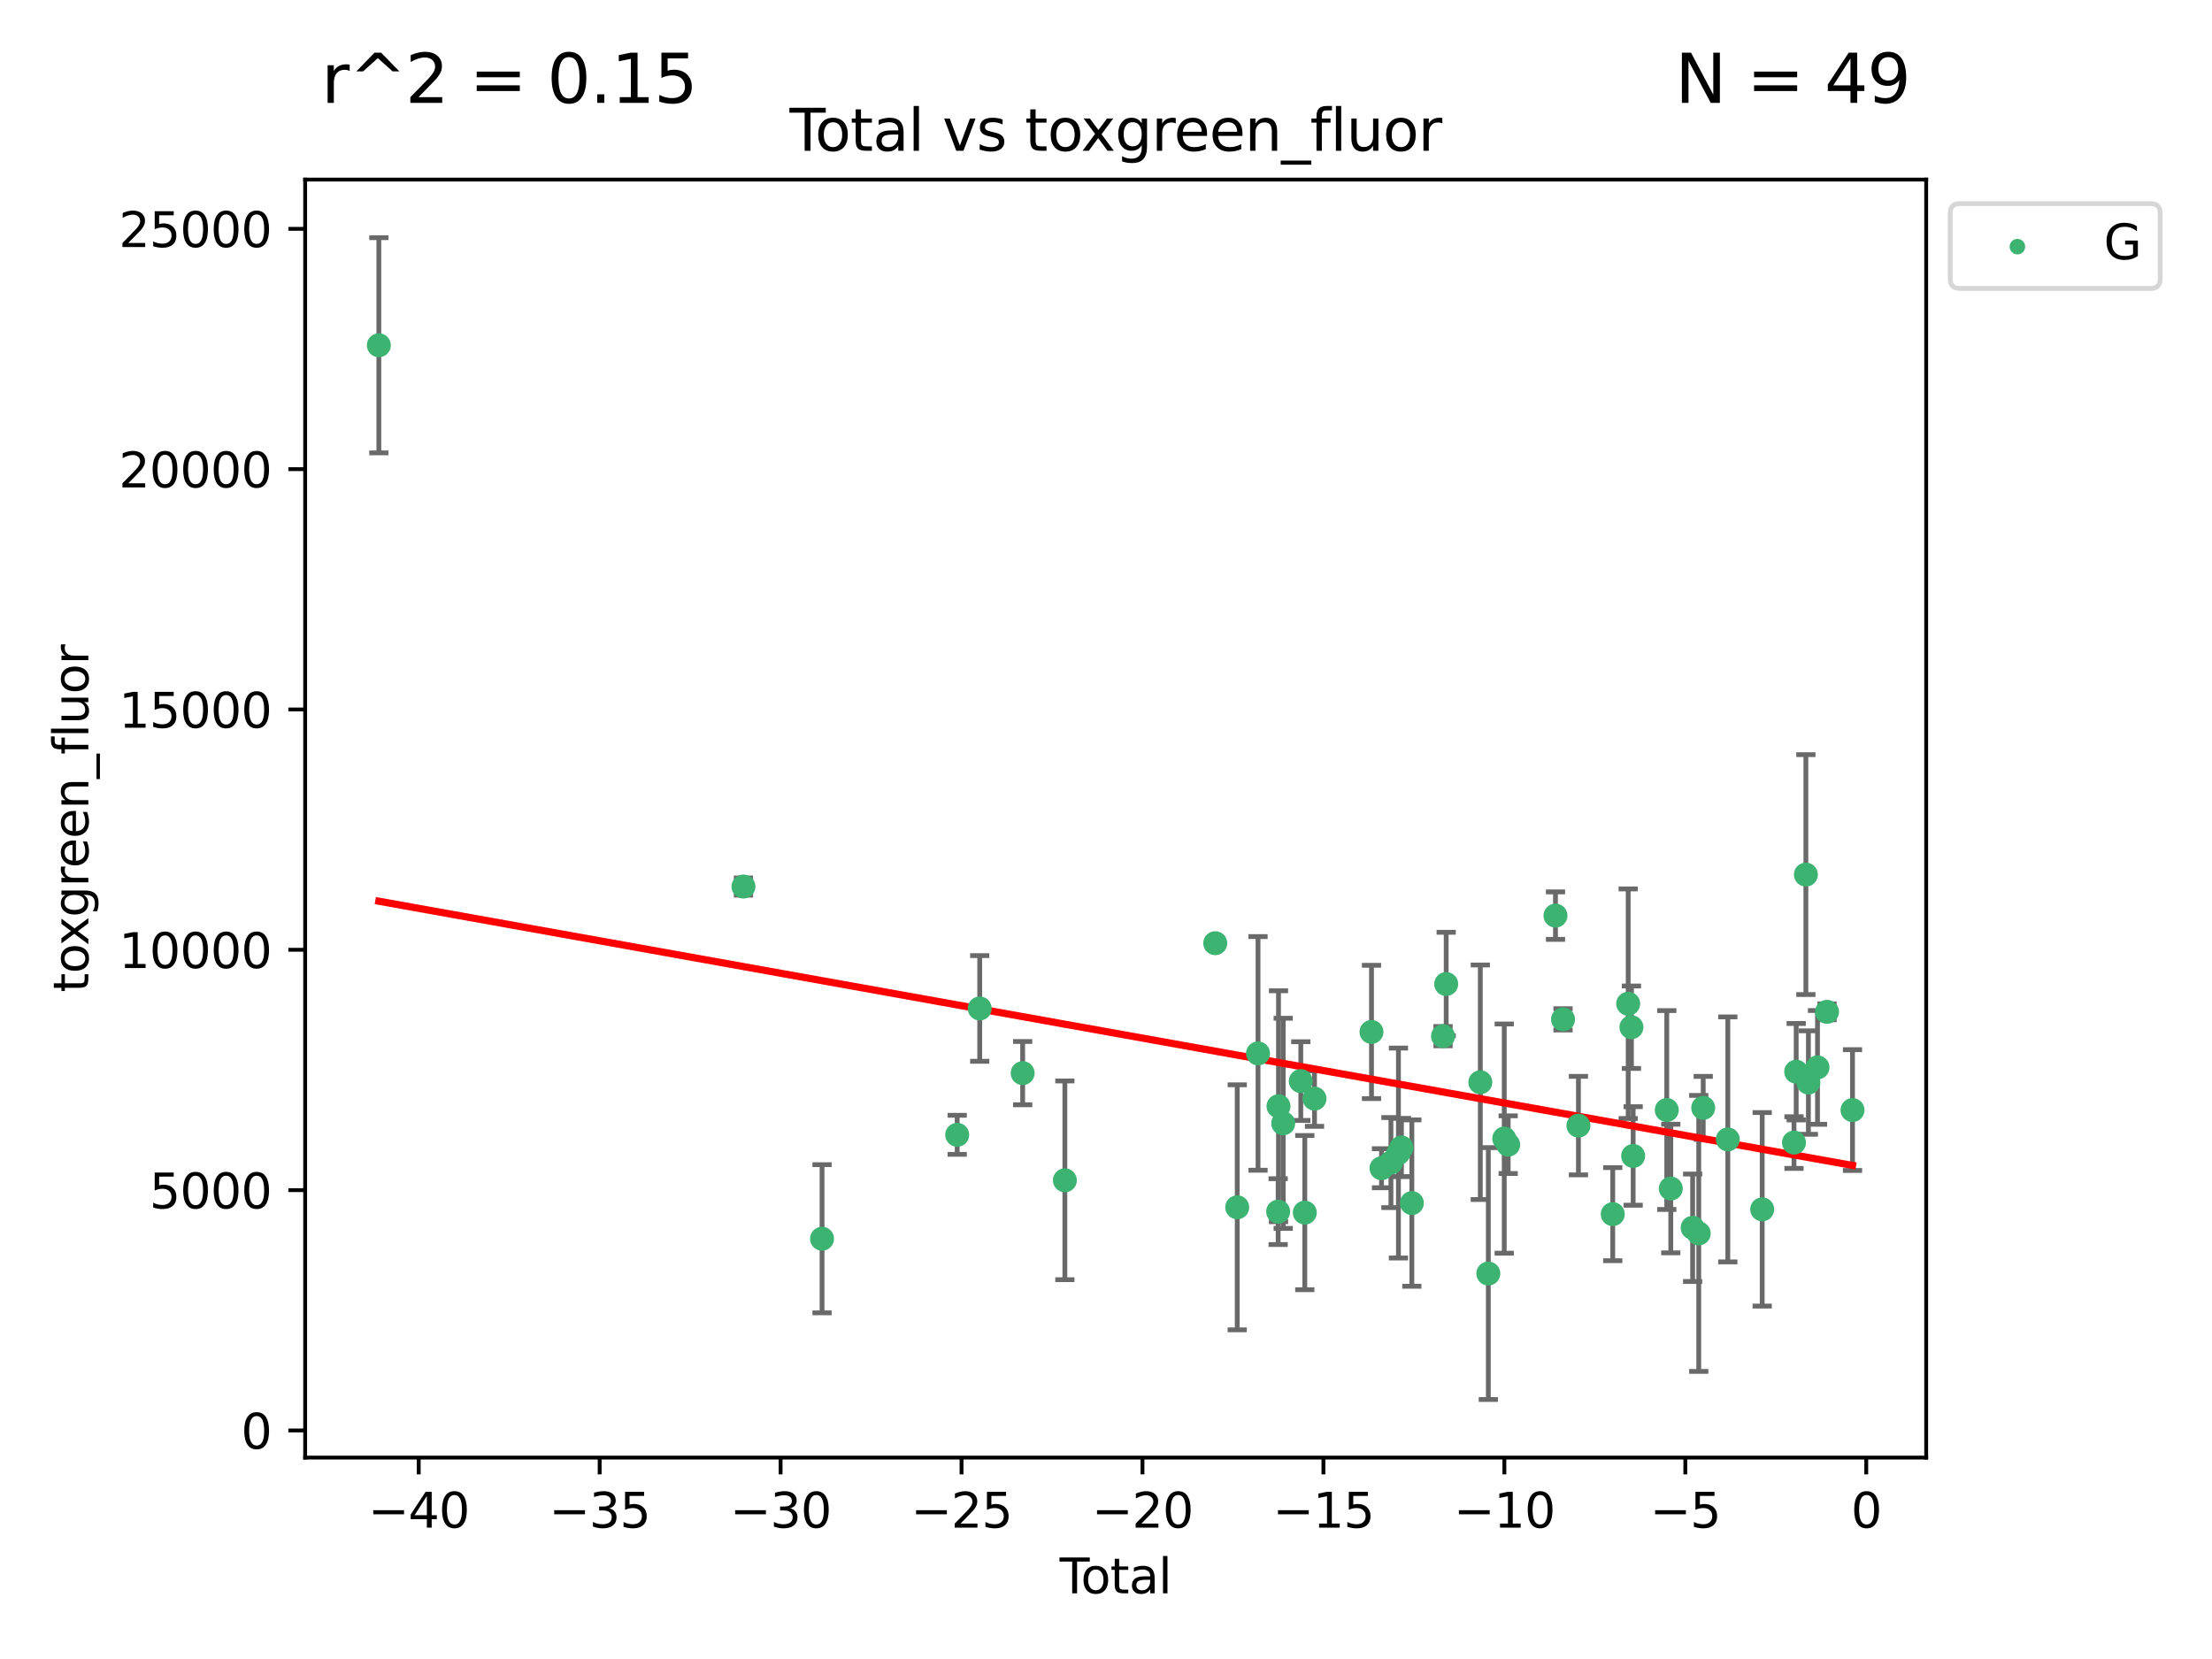<?xml version="1.0" encoding="utf-8" standalone="no"?>
<!DOCTYPE svg PUBLIC "-//W3C//DTD SVG 1.1//EN"
  "http://www.w3.org/Graphics/SVG/1.1/DTD/svg11.dtd">
<svg xmlns:xlink="http://www.w3.org/1999/xlink" width="460.8pt" height="345.6pt" viewBox="0 0 460.8 345.6" xmlns="http://www.w3.org/2000/svg" version="1.1">
 <defs>
  <style type="text/css">*{stroke-linejoin: round; stroke-linecap: butt}</style>
 </defs>
 <g id="figure_1">
  <g id="patch_1">
   <path d="M 0 345.6 
L 460.8 345.6 
L 460.8 0 
L 0 0 
z
" style="fill: #ffffff"/>
  </g>
  <g id="axes_1">
   <g id="patch_2">
    <path d="M 63.571 303.64 
L 401.26 303.64 
L 401.26 37.411 
L 63.571 37.411 
z
" style="fill: #ffffff"/>
   </g>
   <g id="PathCollection_1">
    <defs>
     <path id="mc58149ba59" d="M 0 1.118 
C 0.297 1.118 0.581 1 0.791 0.791 
C 1 0.581 1.118 0.297 1.118 0 
C 1.118 -0.297 1 -0.581 0.791 -0.791 
C 0.581 -1 0.297 -1.118 0 -1.118 
C -0.297 -1.118 -0.581 -1 -0.791 -0.791 
C -1 -0.581 -1.118 -0.297 -1.118 0 
C -1.118 0.297 -1 0.581 -0.791 0.791 
C -0.581 1 -0.297 1.118 0 1.118 
z
" style="stroke: #3cb371"/>
    </defs>
    <g clip-path="url(#p36d0633781)">
     <use xlink:href="#mc58149ba59" x="78.921" y="71.926" style="fill: #3cb371; stroke: #3cb371"/>
     <use xlink:href="#mc58149ba59" x="154.876" y="184.682" style="fill: #3cb371; stroke: #3cb371"/>
     <use xlink:href="#mc58149ba59" x="171.247" y="258.051" style="fill: #3cb371; stroke: #3cb371"/>
     <use xlink:href="#mc58149ba59" x="199.402" y="236.403" style="fill: #3cb371; stroke: #3cb371"/>
     <use xlink:href="#mc58149ba59" x="204.093" y="210.08" style="fill: #3cb371; stroke: #3cb371"/>
     <use xlink:href="#mc58149ba59" x="213.039" y="223.551" style="fill: #3cb371; stroke: #3cb371"/>
     <use xlink:href="#mc58149ba59" x="221.833" y="245.882" style="fill: #3cb371; stroke: #3cb371"/>
     <use xlink:href="#mc58149ba59" x="253.159" y="196.486" style="fill: #3cb371; stroke: #3cb371"/>
     <use xlink:href="#mc58149ba59" x="257.736" y="251.505" style="fill: #3cb371; stroke: #3cb371"/>
     <use xlink:href="#mc58149ba59" x="262.071" y="219.446" style="fill: #3cb371; stroke: #3cb371"/>
     <use xlink:href="#mc58149ba59" x="266.262" y="252.405" style="fill: #3cb371; stroke: #3cb371"/>
     <use xlink:href="#mc58149ba59" x="266.337" y="230.45" style="fill: #3cb371; stroke: #3cb371"/>
     <use xlink:href="#mc58149ba59" x="267.315" y="234.008" style="fill: #3cb371; stroke: #3cb371"/>
     <use xlink:href="#mc58149ba59" x="270.98" y="225.213" style="fill: #3cb371; stroke: #3cb371"/>
     <use xlink:href="#mc58149ba59" x="271.813" y="252.612" style="fill: #3cb371; stroke: #3cb371"/>
     <use xlink:href="#mc58149ba59" x="273.836" y="228.859" style="fill: #3cb371; stroke: #3cb371"/>
     <use xlink:href="#mc58149ba59" x="285.708" y="214.973" style="fill: #3cb371; stroke: #3cb371"/>
     <use xlink:href="#mc58149ba59" x="287.793" y="243.364" style="fill: #3cb371; stroke: #3cb371"/>
     <use xlink:href="#mc58149ba59" x="289.758" y="242.189" style="fill: #3cb371; stroke: #3cb371"/>
     <use xlink:href="#mc58149ba59" x="291.32" y="240.199" style="fill: #3cb371; stroke: #3cb371"/>
     <use xlink:href="#mc58149ba59" x="291.947" y="239.041" style="fill: #3cb371; stroke: #3cb371"/>
     <use xlink:href="#mc58149ba59" x="294.116" y="250.623" style="fill: #3cb371; stroke: #3cb371"/>
     <use xlink:href="#mc58149ba59" x="300.611" y="215.852" style="fill: #3cb371; stroke: #3cb371"/>
     <use xlink:href="#mc58149ba59" x="301.267" y="204.99" style="fill: #3cb371; stroke: #3cb371"/>
     <use xlink:href="#mc58149ba59" x="308.378" y="225.452" style="fill: #3cb371; stroke: #3cb371"/>
     <use xlink:href="#mc58149ba59" x="310.044" y="265.303" style="fill: #3cb371; stroke: #3cb371"/>
     <use xlink:href="#mc58149ba59" x="313.361" y="237.188" style="fill: #3cb371; stroke: #3cb371"/>
     <use xlink:href="#mc58149ba59" x="314.181" y="238.456" style="fill: #3cb371; stroke: #3cb371"/>
     <use xlink:href="#mc58149ba59" x="324.038" y="190.739" style="fill: #3cb371; stroke: #3cb371"/>
     <use xlink:href="#mc58149ba59" x="325.607" y="212.35" style="fill: #3cb371; stroke: #3cb371"/>
     <use xlink:href="#mc58149ba59" x="328.816" y="234.485" style="fill: #3cb371; stroke: #3cb371"/>
     <use xlink:href="#mc58149ba59" x="335.966" y="252.928" style="fill: #3cb371; stroke: #3cb371"/>
     <use xlink:href="#mc58149ba59" x="339.182" y="209.093" style="fill: #3cb371; stroke: #3cb371"/>
     <use xlink:href="#mc58149ba59" x="339.858" y="213.99" style="fill: #3cb371; stroke: #3cb371"/>
     <use xlink:href="#mc58149ba59" x="340.216" y="240.806" style="fill: #3cb371; stroke: #3cb371"/>
     <use xlink:href="#mc58149ba59" x="347.218" y="231.24" style="fill: #3cb371; stroke: #3cb371"/>
     <use xlink:href="#mc58149ba59" x="348.056" y="247.595" style="fill: #3cb371; stroke: #3cb371"/>
     <use xlink:href="#mc58149ba59" x="352.609" y="255.764" style="fill: #3cb371; stroke: #3cb371"/>
     <use xlink:href="#mc58149ba59" x="353.88" y="256.94" style="fill: #3cb371; stroke: #3cb371"/>
     <use xlink:href="#mc58149ba59" x="354.813" y="230.789" style="fill: #3cb371; stroke: #3cb371"/>
     <use xlink:href="#mc58149ba59" x="359.934" y="237.36" style="fill: #3cb371; stroke: #3cb371"/>
     <use xlink:href="#mc58149ba59" x="367.097" y="251.927" style="fill: #3cb371; stroke: #3cb371"/>
     <use xlink:href="#mc58149ba59" x="373.724" y="238.019" style="fill: #3cb371; stroke: #3cb371"/>
     <use xlink:href="#mc58149ba59" x="374.18" y="223.255" style="fill: #3cb371; stroke: #3cb371"/>
     <use xlink:href="#mc58149ba59" x="376.198" y="182.196" style="fill: #3cb371; stroke: #3cb371"/>
     <use xlink:href="#mc58149ba59" x="376.722" y="225.514" style="fill: #3cb371; stroke: #3cb371"/>
     <use xlink:href="#mc58149ba59" x="378.619" y="222.359" style="fill: #3cb371; stroke: #3cb371"/>
     <use xlink:href="#mc58149ba59" x="380.606" y="210.781" style="fill: #3cb371; stroke: #3cb371"/>
     <use xlink:href="#mc58149ba59" x="385.911" y="231.247" style="fill: #3cb371; stroke: #3cb371"/>
    </g>
   </g>
   <g id="matplotlib.axis_1">
    <g id="xtick_1">
     <g id="line2d_1">
      <defs>
       <path id="mfc0574b174" d="M 0 0 
L 0 3.5 
" style="stroke: #000000; stroke-width: 0.8"/>
      </defs>
      <g>
       <use xlink:href="#mfc0574b174" x="87.225" y="303.64" style="stroke: #000000; stroke-width: 0.8"/>
      </g>
     </g>
     <g id="text_1">
      <!-- −40 -->
      <g transform="translate(76.673 318.238)scale(0.1 -0.1)">
       <defs>
        <path id="DejaVuSans-2212" d="M 678 2272 
L 4684 2272 
L 4684 1741 
L 678 1741 
L 678 2272 
z
" transform="scale(0.016)"/>
        <path id="DejaVuSans-34" d="M 2419 4116 
L 825 1625 
L 2419 1625 
L 2419 4116 
z
M 2253 4666 
L 3047 4666 
L 3047 1625 
L 3713 1625 
L 3713 1100 
L 3047 1100 
L 3047 0 
L 2419 0 
L 2419 1100 
L 313 1100 
L 313 1709 
L 2253 4666 
z
" transform="scale(0.016)"/>
        <path id="DejaVuSans-30" d="M 2034 4250 
Q 1547 4250 1301 3770 
Q 1056 3291 1056 2328 
Q 1056 1369 1301 889 
Q 1547 409 2034 409 
Q 2525 409 2770 889 
Q 3016 1369 3016 2328 
Q 3016 3291 2770 3770 
Q 2525 4250 2034 4250 
z
M 2034 4750 
Q 2819 4750 3233 4129 
Q 3647 3509 3647 2328 
Q 3647 1150 3233 529 
Q 2819 -91 2034 -91 
Q 1250 -91 836 529 
Q 422 1150 422 2328 
Q 422 3509 836 4129 
Q 1250 4750 2034 4750 
z
" transform="scale(0.016)"/>
       </defs>
       <use xlink:href="#DejaVuSans-2212"/>
       <use xlink:href="#DejaVuSans-34" x="83.789"/>
       <use xlink:href="#DejaVuSans-30" x="147.412"/>
      </g>
     </g>
    </g>
    <g id="xtick_2">
     <g id="line2d_2">
      <g>
       <use xlink:href="#mfc0574b174" x="124.919" y="303.64" style="stroke: #000000; stroke-width: 0.8"/>
      </g>
     </g>
     <g id="text_2">
      <!-- −35 -->
      <g transform="translate(114.367 318.238)scale(0.1 -0.1)">
       <defs>
        <path id="DejaVuSans-33" d="M 2597 2516 
Q 3050 2419 3304 2112 
Q 3559 1806 3559 1356 
Q 3559 666 3084 287 
Q 2609 -91 1734 -91 
Q 1441 -91 1130 -33 
Q 819 25 488 141 
L 488 750 
Q 750 597 1062 519 
Q 1375 441 1716 441 
Q 2309 441 2620 675 
Q 2931 909 2931 1356 
Q 2931 1769 2642 2001 
Q 2353 2234 1838 2234 
L 1294 2234 
L 1294 2753 
L 1863 2753 
Q 2328 2753 2575 2939 
Q 2822 3125 2822 3475 
Q 2822 3834 2567 4026 
Q 2313 4219 1838 4219 
Q 1578 4219 1281 4162 
Q 984 4106 628 3988 
L 628 4550 
Q 988 4650 1302 4700 
Q 1616 4750 1894 4750 
Q 2613 4750 3031 4423 
Q 3450 4097 3450 3541 
Q 3450 3153 3228 2886 
Q 3006 2619 2597 2516 
z
" transform="scale(0.016)"/>
        <path id="DejaVuSans-35" d="M 691 4666 
L 3169 4666 
L 3169 4134 
L 1269 4134 
L 1269 2991 
Q 1406 3038 1543 3061 
Q 1681 3084 1819 3084 
Q 2600 3084 3056 2656 
Q 3513 2228 3513 1497 
Q 3513 744 3044 326 
Q 2575 -91 1722 -91 
Q 1428 -91 1123 -41 
Q 819 9 494 109 
L 494 744 
Q 775 591 1075 516 
Q 1375 441 1709 441 
Q 2250 441 2565 725 
Q 2881 1009 2881 1497 
Q 2881 1984 2565 2268 
Q 2250 2553 1709 2553 
Q 1456 2553 1204 2497 
Q 953 2441 691 2322 
L 691 4666 
z
" transform="scale(0.016)"/>
       </defs>
       <use xlink:href="#DejaVuSans-2212"/>
       <use xlink:href="#DejaVuSans-33" x="83.789"/>
       <use xlink:href="#DejaVuSans-35" x="147.412"/>
      </g>
     </g>
    </g>
    <g id="xtick_3">
     <g id="line2d_3">
      <g>
       <use xlink:href="#mfc0574b174" x="162.613" y="303.64" style="stroke: #000000; stroke-width: 0.8"/>
      </g>
     </g>
     <g id="text_3">
      <!-- −30 -->
      <g transform="translate(152.06 318.238)scale(0.1 -0.1)">
       <use xlink:href="#DejaVuSans-2212"/>
       <use xlink:href="#DejaVuSans-33" x="83.789"/>
       <use xlink:href="#DejaVuSans-30" x="147.412"/>
      </g>
     </g>
    </g>
    <g id="xtick_4">
     <g id="line2d_4">
      <g>
       <use xlink:href="#mfc0574b174" x="200.306" y="303.64" style="stroke: #000000; stroke-width: 0.8"/>
      </g>
     </g>
     <g id="text_4">
      <!-- −25 -->
      <g transform="translate(189.754 318.238)scale(0.1 -0.1)">
       <defs>
        <path id="DejaVuSans-32" d="M 1228 531 
L 3431 531 
L 3431 0 
L 469 0 
L 469 531 
Q 828 903 1448 1529 
Q 2069 2156 2228 2338 
Q 2531 2678 2651 2914 
Q 2772 3150 2772 3378 
Q 2772 3750 2511 3984 
Q 2250 4219 1831 4219 
Q 1534 4219 1204 4116 
Q 875 4013 500 3803 
L 500 4441 
Q 881 4594 1212 4672 
Q 1544 4750 1819 4750 
Q 2544 4750 2975 4387 
Q 3406 4025 3406 3419 
Q 3406 3131 3298 2873 
Q 3191 2616 2906 2266 
Q 2828 2175 2409 1742 
Q 1991 1309 1228 531 
z
" transform="scale(0.016)"/>
       </defs>
       <use xlink:href="#DejaVuSans-2212"/>
       <use xlink:href="#DejaVuSans-32" x="83.789"/>
       <use xlink:href="#DejaVuSans-35" x="147.412"/>
      </g>
     </g>
    </g>
    <g id="xtick_5">
     <g id="line2d_5">
      <g>
       <use xlink:href="#mfc0574b174" x="238" y="303.64" style="stroke: #000000; stroke-width: 0.8"/>
      </g>
     </g>
     <g id="text_5">
      <!-- −20 -->
      <g transform="translate(227.447 318.238)scale(0.1 -0.1)">
       <use xlink:href="#DejaVuSans-2212"/>
       <use xlink:href="#DejaVuSans-32" x="83.789"/>
       <use xlink:href="#DejaVuSans-30" x="147.412"/>
      </g>
     </g>
    </g>
    <g id="xtick_6">
     <g id="line2d_6">
      <g>
       <use xlink:href="#mfc0574b174" x="275.693" y="303.64" style="stroke: #000000; stroke-width: 0.8"/>
      </g>
     </g>
     <g id="text_6">
      <!-- −15 -->
      <g transform="translate(265.141 318.238)scale(0.1 -0.1)">
       <defs>
        <path id="DejaVuSans-31" d="M 794 531 
L 1825 531 
L 1825 4091 
L 703 3866 
L 703 4441 
L 1819 4666 
L 2450 4666 
L 2450 531 
L 3481 531 
L 3481 0 
L 794 0 
L 794 531 
z
" transform="scale(0.016)"/>
       </defs>
       <use xlink:href="#DejaVuSans-2212"/>
       <use xlink:href="#DejaVuSans-31" x="83.789"/>
       <use xlink:href="#DejaVuSans-35" x="147.412"/>
      </g>
     </g>
    </g>
    <g id="xtick_7">
     <g id="line2d_7">
      <g>
       <use xlink:href="#mfc0574b174" x="313.387" y="303.64" style="stroke: #000000; stroke-width: 0.8"/>
      </g>
     </g>
     <g id="text_7">
      <!-- −10 -->
      <g transform="translate(302.835 318.238)scale(0.1 -0.1)">
       <use xlink:href="#DejaVuSans-2212"/>
       <use xlink:href="#DejaVuSans-31" x="83.789"/>
       <use xlink:href="#DejaVuSans-30" x="147.412"/>
      </g>
     </g>
    </g>
    <g id="xtick_8">
     <g id="line2d_8">
      <g>
       <use xlink:href="#mfc0574b174" x="351.081" y="303.64" style="stroke: #000000; stroke-width: 0.8"/>
      </g>
     </g>
     <g id="text_8">
      <!-- −5 -->
      <g transform="translate(343.709 318.238)scale(0.1 -0.1)">
       <use xlink:href="#DejaVuSans-2212"/>
       <use xlink:href="#DejaVuSans-35" x="83.789"/>
      </g>
     </g>
    </g>
    <g id="xtick_9">
     <g id="line2d_9">
      <g>
       <use xlink:href="#mfc0574b174" x="388.774" y="303.64" style="stroke: #000000; stroke-width: 0.8"/>
      </g>
     </g>
     <g id="text_9">
      <!-- 0 -->
      <g transform="translate(385.593 318.238)scale(0.1 -0.1)">
       <use xlink:href="#DejaVuSans-30"/>
      </g>
     </g>
    </g>
    <g id="text_10">
     <!-- Total -->
     <g transform="translate(220.739 331.917)scale(0.1 -0.1)">
      <defs>
       <path id="DejaVuSans-54" d="M -19 4666 
L 3928 4666 
L 3928 4134 
L 2272 4134 
L 2272 0 
L 1638 0 
L 1638 4134 
L -19 4134 
L -19 4666 
z
" transform="scale(0.016)"/>
       <path id="DejaVuSans-6f" d="M 1959 3097 
Q 1497 3097 1228 2736 
Q 959 2375 959 1747 
Q 959 1119 1226 758 
Q 1494 397 1959 397 
Q 2419 397 2687 759 
Q 2956 1122 2956 1747 
Q 2956 2369 2687 2733 
Q 2419 3097 1959 3097 
z
M 1959 3584 
Q 2709 3584 3137 3096 
Q 3566 2609 3566 1747 
Q 3566 888 3137 398 
Q 2709 -91 1959 -91 
Q 1206 -91 779 398 
Q 353 888 353 1747 
Q 353 2609 779 3096 
Q 1206 3584 1959 3584 
z
" transform="scale(0.016)"/>
       <path id="DejaVuSans-74" d="M 1172 4494 
L 1172 3500 
L 2356 3500 
L 2356 3053 
L 1172 3053 
L 1172 1153 
Q 1172 725 1289 603 
Q 1406 481 1766 481 
L 2356 481 
L 2356 0 
L 1766 0 
Q 1100 0 847 248 
Q 594 497 594 1153 
L 594 3053 
L 172 3053 
L 172 3500 
L 594 3500 
L 594 4494 
L 1172 4494 
z
" transform="scale(0.016)"/>
       <path id="DejaVuSans-61" d="M 2194 1759 
Q 1497 1759 1228 1600 
Q 959 1441 959 1056 
Q 959 750 1161 570 
Q 1363 391 1709 391 
Q 2188 391 2477 730 
Q 2766 1069 2766 1631 
L 2766 1759 
L 2194 1759 
z
M 3341 1997 
L 3341 0 
L 2766 0 
L 2766 531 
Q 2569 213 2275 61 
Q 1981 -91 1556 -91 
Q 1019 -91 701 211 
Q 384 513 384 1019 
Q 384 1609 779 1909 
Q 1175 2209 1959 2209 
L 2766 2209 
L 2766 2266 
Q 2766 2663 2505 2880 
Q 2244 3097 1772 3097 
Q 1472 3097 1187 3025 
Q 903 2953 641 2809 
L 641 3341 
Q 956 3463 1253 3523 
Q 1550 3584 1831 3584 
Q 2591 3584 2966 3190 
Q 3341 2797 3341 1997 
z
" transform="scale(0.016)"/>
       <path id="DejaVuSans-6c" d="M 603 4863 
L 1178 4863 
L 1178 0 
L 603 0 
L 603 4863 
z
" transform="scale(0.016)"/>
      </defs>
      <use xlink:href="#DejaVuSans-54"/>
      <use xlink:href="#DejaVuSans-6f" x="44.084"/>
      <use xlink:href="#DejaVuSans-74" x="105.266"/>
      <use xlink:href="#DejaVuSans-61" x="144.475"/>
      <use xlink:href="#DejaVuSans-6c" x="205.754"/>
     </g>
    </g>
   </g>
   <g id="matplotlib.axis_2">
    <g id="ytick_1">
     <g id="line2d_10">
      <defs>
       <path id="ma48615ed9c" d="M 0 0 
L -3.5 0 
" style="stroke: #000000; stroke-width: 0.8"/>
      </defs>
      <g>
       <use xlink:href="#ma48615ed9c" x="63.571" y="297.988" style="stroke: #000000; stroke-width: 0.8"/>
      </g>
     </g>
     <g id="text_11">
      <!-- 0 -->
      <g transform="translate(50.209 301.788)scale(0.1 -0.1)">
       <use xlink:href="#DejaVuSans-30"/>
      </g>
     </g>
    </g>
    <g id="ytick_2">
     <g id="line2d_11">
      <g>
       <use xlink:href="#ma48615ed9c" x="63.571" y="247.924" style="stroke: #000000; stroke-width: 0.8"/>
      </g>
     </g>
     <g id="text_12">
      <!-- 5000 -->
      <g transform="translate(31.121 251.723)scale(0.1 -0.1)">
       <use xlink:href="#DejaVuSans-35"/>
       <use xlink:href="#DejaVuSans-30" x="63.623"/>
       <use xlink:href="#DejaVuSans-30" x="127.246"/>
       <use xlink:href="#DejaVuSans-30" x="190.869"/>
      </g>
     </g>
    </g>
    <g id="ytick_3">
     <g id="line2d_12">
      <g>
       <use xlink:href="#ma48615ed9c" x="63.571" y="197.86" style="stroke: #000000; stroke-width: 0.8"/>
      </g>
     </g>
     <g id="text_13">
      <!-- 10000 -->
      <g transform="translate(24.759 201.659)scale(0.1 -0.1)">
       <use xlink:href="#DejaVuSans-31"/>
       <use xlink:href="#DejaVuSans-30" x="63.623"/>
       <use xlink:href="#DejaVuSans-30" x="127.246"/>
       <use xlink:href="#DejaVuSans-30" x="190.869"/>
       <use xlink:href="#DejaVuSans-30" x="254.492"/>
      </g>
     </g>
    </g>
    <g id="ytick_4">
     <g id="line2d_13">
      <g>
       <use xlink:href="#ma48615ed9c" x="63.571" y="147.796" style="stroke: #000000; stroke-width: 0.8"/>
      </g>
     </g>
     <g id="text_14">
      <!-- 15000 -->
      <g transform="translate(24.759 151.595)scale(0.1 -0.1)">
       <use xlink:href="#DejaVuSans-31"/>
       <use xlink:href="#DejaVuSans-35" x="63.623"/>
       <use xlink:href="#DejaVuSans-30" x="127.246"/>
       <use xlink:href="#DejaVuSans-30" x="190.869"/>
       <use xlink:href="#DejaVuSans-30" x="254.492"/>
      </g>
     </g>
    </g>
    <g id="ytick_5">
     <g id="line2d_14">
      <g>
       <use xlink:href="#ma48615ed9c" x="63.571" y="97.732" style="stroke: #000000; stroke-width: 0.8"/>
      </g>
     </g>
     <g id="text_15">
      <!-- 20000 -->
      <g transform="translate(24.759 101.531)scale(0.1 -0.1)">
       <use xlink:href="#DejaVuSans-32"/>
       <use xlink:href="#DejaVuSans-30" x="63.623"/>
       <use xlink:href="#DejaVuSans-30" x="127.246"/>
       <use xlink:href="#DejaVuSans-30" x="190.869"/>
       <use xlink:href="#DejaVuSans-30" x="254.492"/>
      </g>
     </g>
    </g>
    <g id="ytick_6">
     <g id="line2d_15">
      <g>
       <use xlink:href="#ma48615ed9c" x="63.571" y="47.667" style="stroke: #000000; stroke-width: 0.8"/>
      </g>
     </g>
     <g id="text_16">
      <!-- 25000 -->
      <g transform="translate(24.759 51.467)scale(0.1 -0.1)">
       <use xlink:href="#DejaVuSans-32"/>
       <use xlink:href="#DejaVuSans-35" x="63.623"/>
       <use xlink:href="#DejaVuSans-30" x="127.246"/>
       <use xlink:href="#DejaVuSans-30" x="190.869"/>
       <use xlink:href="#DejaVuSans-30" x="254.492"/>
      </g>
     </g>
    </g>
    <g id="text_17">
     <!-- toxgreen_fluor -->
     <g transform="translate(18.401 206.72)rotate(-90)scale(0.1 -0.1)">
      <defs>
       <path id="DejaVuSans-78" d="M 3513 3500 
L 2247 1797 
L 3578 0 
L 2900 0 
L 1881 1375 
L 863 0 
L 184 0 
L 1544 1831 
L 300 3500 
L 978 3500 
L 1906 2253 
L 2834 3500 
L 3513 3500 
z
" transform="scale(0.016)"/>
       <path id="DejaVuSans-67" d="M 2906 1791 
Q 2906 2416 2648 2759 
Q 2391 3103 1925 3103 
Q 1463 3103 1205 2759 
Q 947 2416 947 1791 
Q 947 1169 1205 825 
Q 1463 481 1925 481 
Q 2391 481 2648 825 
Q 2906 1169 2906 1791 
z
M 3481 434 
Q 3481 -459 3084 -895 
Q 2688 -1331 1869 -1331 
Q 1566 -1331 1297 -1286 
Q 1028 -1241 775 -1147 
L 775 -588 
Q 1028 -725 1275 -790 
Q 1522 -856 1778 -856 
Q 2344 -856 2625 -561 
Q 2906 -266 2906 331 
L 2906 616 
Q 2728 306 2450 153 
Q 2172 0 1784 0 
Q 1141 0 747 490 
Q 353 981 353 1791 
Q 353 2603 747 3093 
Q 1141 3584 1784 3584 
Q 2172 3584 2450 3431 
Q 2728 3278 2906 2969 
L 2906 3500 
L 3481 3500 
L 3481 434 
z
" transform="scale(0.016)"/>
       <path id="DejaVuSans-72" d="M 2631 2963 
Q 2534 3019 2420 3045 
Q 2306 3072 2169 3072 
Q 1681 3072 1420 2755 
Q 1159 2438 1159 1844 
L 1159 0 
L 581 0 
L 581 3500 
L 1159 3500 
L 1159 2956 
Q 1341 3275 1631 3429 
Q 1922 3584 2338 3584 
Q 2397 3584 2469 3576 
Q 2541 3569 2628 3553 
L 2631 2963 
z
" transform="scale(0.016)"/>
       <path id="DejaVuSans-65" d="M 3597 1894 
L 3597 1613 
L 953 1613 
Q 991 1019 1311 708 
Q 1631 397 2203 397 
Q 2534 397 2845 478 
Q 3156 559 3463 722 
L 3463 178 
Q 3153 47 2828 -22 
Q 2503 -91 2169 -91 
Q 1331 -91 842 396 
Q 353 884 353 1716 
Q 353 2575 817 3079 
Q 1281 3584 2069 3584 
Q 2775 3584 3186 3129 
Q 3597 2675 3597 1894 
z
M 3022 2063 
Q 3016 2534 2758 2815 
Q 2500 3097 2075 3097 
Q 1594 3097 1305 2825 
Q 1016 2553 972 2059 
L 3022 2063 
z
" transform="scale(0.016)"/>
       <path id="DejaVuSans-6e" d="M 3513 2113 
L 3513 0 
L 2938 0 
L 2938 2094 
Q 2938 2591 2744 2837 
Q 2550 3084 2163 3084 
Q 1697 3084 1428 2787 
Q 1159 2491 1159 1978 
L 1159 0 
L 581 0 
L 581 3500 
L 1159 3500 
L 1159 2956 
Q 1366 3272 1645 3428 
Q 1925 3584 2291 3584 
Q 2894 3584 3203 3211 
Q 3513 2838 3513 2113 
z
" transform="scale(0.016)"/>
       <path id="DejaVuSans-5f" d="M 3263 -1063 
L 3263 -1509 
L -63 -1509 
L -63 -1063 
L 3263 -1063 
z
" transform="scale(0.016)"/>
       <path id="DejaVuSans-66" d="M 2375 4863 
L 2375 4384 
L 1825 4384 
Q 1516 4384 1395 4259 
Q 1275 4134 1275 3809 
L 1275 3500 
L 2222 3500 
L 2222 3053 
L 1275 3053 
L 1275 0 
L 697 0 
L 697 3053 
L 147 3053 
L 147 3500 
L 697 3500 
L 697 3744 
Q 697 4328 969 4595 
Q 1241 4863 1831 4863 
L 2375 4863 
z
" transform="scale(0.016)"/>
       <path id="DejaVuSans-75" d="M 544 1381 
L 544 3500 
L 1119 3500 
L 1119 1403 
Q 1119 906 1312 657 
Q 1506 409 1894 409 
Q 2359 409 2629 706 
Q 2900 1003 2900 1516 
L 2900 3500 
L 3475 3500 
L 3475 0 
L 2900 0 
L 2900 538 
Q 2691 219 2414 64 
Q 2138 -91 1772 -91 
Q 1169 -91 856 284 
Q 544 659 544 1381 
z
M 1991 3584 
L 1991 3584 
z
" transform="scale(0.016)"/>
      </defs>
      <use xlink:href="#DejaVuSans-74"/>
      <use xlink:href="#DejaVuSans-6f" x="39.209"/>
      <use xlink:href="#DejaVuSans-78" x="97.266"/>
      <use xlink:href="#DejaVuSans-67" x="156.445"/>
      <use xlink:href="#DejaVuSans-72" x="219.922"/>
      <use xlink:href="#DejaVuSans-65" x="258.785"/>
      <use xlink:href="#DejaVuSans-65" x="320.309"/>
      <use xlink:href="#DejaVuSans-6e" x="381.832"/>
      <use xlink:href="#DejaVuSans-5f" x="445.211"/>
      <use xlink:href="#DejaVuSans-66" x="495.211"/>
      <use xlink:href="#DejaVuSans-6c" x="530.416"/>
      <use xlink:href="#DejaVuSans-75" x="558.199"/>
      <use xlink:href="#DejaVuSans-6f" x="621.578"/>
      <use xlink:href="#DejaVuSans-72" x="682.76"/>
     </g>
    </g>
   </g>
   <g id="LineCollection_1">
    <path d="M 78.921 94.34 
L 78.921 49.513 
" clip-path="url(#p36d0633781)" style="fill: none; stroke: #696969"/>
    <path d="M 154.876 186.47 
L 154.876 182.894 
" clip-path="url(#p36d0633781)" style="fill: none; stroke: #696969"/>
    <path d="M 171.247 273.484 
L 171.247 242.618 
" clip-path="url(#p36d0633781)" style="fill: none; stroke: #696969"/>
    <path d="M 199.402 240.466 
L 199.402 232.339 
" clip-path="url(#p36d0633781)" style="fill: none; stroke: #696969"/>
    <path d="M 204.093 221.087 
L 204.093 199.072 
" clip-path="url(#p36d0633781)" style="fill: none; stroke: #696969"/>
    <path d="M 213.039 230.14 
L 213.039 216.963 
" clip-path="url(#p36d0633781)" style="fill: none; stroke: #696969"/>
    <path d="M 221.833 266.583 
L 221.833 225.18 
" clip-path="url(#p36d0633781)" style="fill: none; stroke: #696969"/>
    <path d="M 253.159 197.513 
L 253.159 195.459 
" clip-path="url(#p36d0633781)" style="fill: none; stroke: #696969"/>
    <path d="M 257.736 277.029 
L 257.736 225.98 
" clip-path="url(#p36d0633781)" style="fill: none; stroke: #696969"/>
    <path d="M 262.071 243.783 
L 262.071 195.11 
" clip-path="url(#p36d0633781)" style="fill: none; stroke: #696969"/>
    <path d="M 266.262 259.26 
L 266.262 245.549 
" clip-path="url(#p36d0633781)" style="fill: none; stroke: #696969"/>
    <path d="M 266.337 254.502 
L 266.337 206.398 
" clip-path="url(#p36d0633781)" style="fill: none; stroke: #696969"/>
    <path d="M 267.315 255.897 
L 267.315 212.12 
" clip-path="url(#p36d0633781)" style="fill: none; stroke: #696969"/>
    <path d="M 270.98 233.412 
L 270.98 217.015 
" clip-path="url(#p36d0633781)" style="fill: none; stroke: #696969"/>
    <path d="M 271.813 268.673 
L 271.813 236.552 
" clip-path="url(#p36d0633781)" style="fill: none; stroke: #696969"/>
    <path d="M 273.836 234.641 
L 273.836 223.076 
" clip-path="url(#p36d0633781)" style="fill: none; stroke: #696969"/>
    <path d="M 285.708 228.861 
L 285.708 201.086 
" clip-path="url(#p36d0633781)" style="fill: none; stroke: #696969"/>
    <path d="M 287.793 247.43 
L 287.793 239.297 
" clip-path="url(#p36d0633781)" style="fill: none; stroke: #696969"/>
    <path d="M 289.758 251.57 
L 289.758 232.808 
" clip-path="url(#p36d0633781)" style="fill: none; stroke: #696969"/>
    <path d="M 291.32 262.066 
L 291.32 218.333 
" clip-path="url(#p36d0633781)" style="fill: none; stroke: #696969"/>
    <path d="M 291.947 245.107 
L 291.947 232.975 
" clip-path="url(#p36d0633781)" style="fill: none; stroke: #696969"/>
    <path d="M 294.116 267.95 
L 294.116 233.297 
" clip-path="url(#p36d0633781)" style="fill: none; stroke: #696969"/>
    <path d="M 300.611 217.859 
L 300.611 213.845 
" clip-path="url(#p36d0633781)" style="fill: none; stroke: #696969"/>
    <path d="M 301.267 215.77 
L 301.267 194.21 
" clip-path="url(#p36d0633781)" style="fill: none; stroke: #696969"/>
    <path d="M 308.378 249.88 
L 308.378 201.024 
" clip-path="url(#p36d0633781)" style="fill: none; stroke: #696969"/>
    <path d="M 310.044 291.539 
L 310.044 239.066 
" clip-path="url(#p36d0633781)" style="fill: none; stroke: #696969"/>
    <path d="M 313.361 261.064 
L 313.361 213.313 
" clip-path="url(#p36d0633781)" style="fill: none; stroke: #696969"/>
    <path d="M 314.181 244.466 
L 314.181 232.445 
" clip-path="url(#p36d0633781)" style="fill: none; stroke: #696969"/>
    <path d="M 324.038 195.685 
L 324.038 185.793 
" clip-path="url(#p36d0633781)" style="fill: none; stroke: #696969"/>
    <path d="M 325.607 214.565 
L 325.607 210.134 
" clip-path="url(#p36d0633781)" style="fill: none; stroke: #696969"/>
    <path d="M 328.816 244.747 
L 328.816 224.223 
" clip-path="url(#p36d0633781)" style="fill: none; stroke: #696969"/>
    <path d="M 335.966 262.625 
L 335.966 243.231 
" clip-path="url(#p36d0633781)" style="fill: none; stroke: #696969"/>
    <path d="M 339.182 233.005 
L 339.182 185.181 
" clip-path="url(#p36d0633781)" style="fill: none; stroke: #696969"/>
    <path d="M 339.858 222.576 
L 339.858 205.403 
" clip-path="url(#p36d0633781)" style="fill: none; stroke: #696969"/>
    <path d="M 340.216 251.069 
L 340.216 230.544 
" clip-path="url(#p36d0633781)" style="fill: none; stroke: #696969"/>
    <path d="M 347.218 251.952 
L 347.218 210.528 
" clip-path="url(#p36d0633781)" style="fill: none; stroke: #696969"/>
    <path d="M 348.056 260.993 
L 348.056 234.196 
" clip-path="url(#p36d0633781)" style="fill: none; stroke: #696969"/>
    <path d="M 352.609 266.958 
L 352.609 244.571 
" clip-path="url(#p36d0633781)" style="fill: none; stroke: #696969"/>
    <path d="M 353.88 285.688 
L 353.88 228.192 
" clip-path="url(#p36d0633781)" style="fill: none; stroke: #696969"/>
    <path d="M 354.813 237.345 
L 354.813 224.232 
" clip-path="url(#p36d0633781)" style="fill: none; stroke: #696969"/>
    <path d="M 359.934 262.876 
L 359.934 211.843 
" clip-path="url(#p36d0633781)" style="fill: none; stroke: #696969"/>
    <path d="M 367.097 272.08 
L 367.097 231.774 
" clip-path="url(#p36d0633781)" style="fill: none; stroke: #696969"/>
    <path d="M 373.724 243.401 
L 373.724 232.638 
" clip-path="url(#p36d0633781)" style="fill: none; stroke: #696969"/>
    <path d="M 374.18 233.298 
L 374.18 213.211 
" clip-path="url(#p36d0633781)" style="fill: none; stroke: #696969"/>
    <path d="M 376.198 207.184 
L 376.198 157.208 
" clip-path="url(#p36d0633781)" style="fill: none; stroke: #696969"/>
    <path d="M 376.722 236.288 
L 376.722 214.741 
" clip-path="url(#p36d0633781)" style="fill: none; stroke: #696969"/>
    <path d="M 378.619 234.21 
L 378.619 210.508 
" clip-path="url(#p36d0633781)" style="fill: none; stroke: #696969"/>
    <path d="M 380.606 212.442 
L 380.606 209.12 
" clip-path="url(#p36d0633781)" style="fill: none; stroke: #696969"/>
    <path d="M 385.911 243.83 
L 385.911 218.664 
" clip-path="url(#p36d0633781)" style="fill: none; stroke: #696969"/>
   </g>
   <g id="line2d_16">
    <defs>
     <path id="ma8ac55816a" d="M 2 0 
L -2 -0 
" style="stroke: #696969"/>
    </defs>
    <g clip-path="url(#p36d0633781)">
     <use xlink:href="#ma8ac55816a" x="78.921" y="94.34" style="fill: #696969; stroke: #696969"/>
     <use xlink:href="#ma8ac55816a" x="154.876" y="186.47" style="fill: #696969; stroke: #696969"/>
     <use xlink:href="#ma8ac55816a" x="171.247" y="273.484" style="fill: #696969; stroke: #696969"/>
     <use xlink:href="#ma8ac55816a" x="199.402" y="240.466" style="fill: #696969; stroke: #696969"/>
     <use xlink:href="#ma8ac55816a" x="204.093" y="221.087" style="fill: #696969; stroke: #696969"/>
     <use xlink:href="#ma8ac55816a" x="213.039" y="230.14" style="fill: #696969; stroke: #696969"/>
     <use xlink:href="#ma8ac55816a" x="221.833" y="266.583" style="fill: #696969; stroke: #696969"/>
     <use xlink:href="#ma8ac55816a" x="253.159" y="197.513" style="fill: #696969; stroke: #696969"/>
     <use xlink:href="#ma8ac55816a" x="257.736" y="277.029" style="fill: #696969; stroke: #696969"/>
     <use xlink:href="#ma8ac55816a" x="262.071" y="243.783" style="fill: #696969; stroke: #696969"/>
     <use xlink:href="#ma8ac55816a" x="266.262" y="259.26" style="fill: #696969; stroke: #696969"/>
     <use xlink:href="#ma8ac55816a" x="266.337" y="254.502" style="fill: #696969; stroke: #696969"/>
     <use xlink:href="#ma8ac55816a" x="267.315" y="255.897" style="fill: #696969; stroke: #696969"/>
     <use xlink:href="#ma8ac55816a" x="270.98" y="233.412" style="fill: #696969; stroke: #696969"/>
     <use xlink:href="#ma8ac55816a" x="271.813" y="268.673" style="fill: #696969; stroke: #696969"/>
     <use xlink:href="#ma8ac55816a" x="273.836" y="234.641" style="fill: #696969; stroke: #696969"/>
     <use xlink:href="#ma8ac55816a" x="285.708" y="228.861" style="fill: #696969; stroke: #696969"/>
     <use xlink:href="#ma8ac55816a" x="287.793" y="247.43" style="fill: #696969; stroke: #696969"/>
     <use xlink:href="#ma8ac55816a" x="289.758" y="251.57" style="fill: #696969; stroke: #696969"/>
     <use xlink:href="#ma8ac55816a" x="291.32" y="262.066" style="fill: #696969; stroke: #696969"/>
     <use xlink:href="#ma8ac55816a" x="291.947" y="245.107" style="fill: #696969; stroke: #696969"/>
     <use xlink:href="#ma8ac55816a" x="294.116" y="267.95" style="fill: #696969; stroke: #696969"/>
     <use xlink:href="#ma8ac55816a" x="300.611" y="217.859" style="fill: #696969; stroke: #696969"/>
     <use xlink:href="#ma8ac55816a" x="301.267" y="215.77" style="fill: #696969; stroke: #696969"/>
     <use xlink:href="#ma8ac55816a" x="308.378" y="249.88" style="fill: #696969; stroke: #696969"/>
     <use xlink:href="#ma8ac55816a" x="310.044" y="291.539" style="fill: #696969; stroke: #696969"/>
     <use xlink:href="#ma8ac55816a" x="313.361" y="261.064" style="fill: #696969; stroke: #696969"/>
     <use xlink:href="#ma8ac55816a" x="314.181" y="244.466" style="fill: #696969; stroke: #696969"/>
     <use xlink:href="#ma8ac55816a" x="324.038" y="195.685" style="fill: #696969; stroke: #696969"/>
     <use xlink:href="#ma8ac55816a" x="325.607" y="214.565" style="fill: #696969; stroke: #696969"/>
     <use xlink:href="#ma8ac55816a" x="328.816" y="244.747" style="fill: #696969; stroke: #696969"/>
     <use xlink:href="#ma8ac55816a" x="335.966" y="262.625" style="fill: #696969; stroke: #696969"/>
     <use xlink:href="#ma8ac55816a" x="339.182" y="233.005" style="fill: #696969; stroke: #696969"/>
     <use xlink:href="#ma8ac55816a" x="339.858" y="222.576" style="fill: #696969; stroke: #696969"/>
     <use xlink:href="#ma8ac55816a" x="340.216" y="251.069" style="fill: #696969; stroke: #696969"/>
     <use xlink:href="#ma8ac55816a" x="347.218" y="251.952" style="fill: #696969; stroke: #696969"/>
     <use xlink:href="#ma8ac55816a" x="348.056" y="260.993" style="fill: #696969; stroke: #696969"/>
     <use xlink:href="#ma8ac55816a" x="352.609" y="266.958" style="fill: #696969; stroke: #696969"/>
     <use xlink:href="#ma8ac55816a" x="353.88" y="285.688" style="fill: #696969; stroke: #696969"/>
     <use xlink:href="#ma8ac55816a" x="354.813" y="237.345" style="fill: #696969; stroke: #696969"/>
     <use xlink:href="#ma8ac55816a" x="359.934" y="262.876" style="fill: #696969; stroke: #696969"/>
     <use xlink:href="#ma8ac55816a" x="367.097" y="272.08" style="fill: #696969; stroke: #696969"/>
     <use xlink:href="#ma8ac55816a" x="373.724" y="243.401" style="fill: #696969; stroke: #696969"/>
     <use xlink:href="#ma8ac55816a" x="374.18" y="233.298" style="fill: #696969; stroke: #696969"/>
     <use xlink:href="#ma8ac55816a" x="376.198" y="207.184" style="fill: #696969; stroke: #696969"/>
     <use xlink:href="#ma8ac55816a" x="376.722" y="236.288" style="fill: #696969; stroke: #696969"/>
     <use xlink:href="#ma8ac55816a" x="378.619" y="234.21" style="fill: #696969; stroke: #696969"/>
     <use xlink:href="#ma8ac55816a" x="380.606" y="212.442" style="fill: #696969; stroke: #696969"/>
     <use xlink:href="#ma8ac55816a" x="385.911" y="243.83" style="fill: #696969; stroke: #696969"/>
    </g>
   </g>
   <g id="line2d_17">
    <g clip-path="url(#p36d0633781)">
     <use xlink:href="#ma8ac55816a" x="78.921" y="49.513" style="fill: #696969; stroke: #696969"/>
     <use xlink:href="#ma8ac55816a" x="154.876" y="182.894" style="fill: #696969; stroke: #696969"/>
     <use xlink:href="#ma8ac55816a" x="171.247" y="242.618" style="fill: #696969; stroke: #696969"/>
     <use xlink:href="#ma8ac55816a" x="199.402" y="232.339" style="fill: #696969; stroke: #696969"/>
     <use xlink:href="#ma8ac55816a" x="204.093" y="199.072" style="fill: #696969; stroke: #696969"/>
     <use xlink:href="#ma8ac55816a" x="213.039" y="216.963" style="fill: #696969; stroke: #696969"/>
     <use xlink:href="#ma8ac55816a" x="221.833" y="225.18" style="fill: #696969; stroke: #696969"/>
     <use xlink:href="#ma8ac55816a" x="253.159" y="195.459" style="fill: #696969; stroke: #696969"/>
     <use xlink:href="#ma8ac55816a" x="257.736" y="225.98" style="fill: #696969; stroke: #696969"/>
     <use xlink:href="#ma8ac55816a" x="262.071" y="195.11" style="fill: #696969; stroke: #696969"/>
     <use xlink:href="#ma8ac55816a" x="266.262" y="245.549" style="fill: #696969; stroke: #696969"/>
     <use xlink:href="#ma8ac55816a" x="266.337" y="206.398" style="fill: #696969; stroke: #696969"/>
     <use xlink:href="#ma8ac55816a" x="267.315" y="212.12" style="fill: #696969; stroke: #696969"/>
     <use xlink:href="#ma8ac55816a" x="270.98" y="217.015" style="fill: #696969; stroke: #696969"/>
     <use xlink:href="#ma8ac55816a" x="271.813" y="236.552" style="fill: #696969; stroke: #696969"/>
     <use xlink:href="#ma8ac55816a" x="273.836" y="223.076" style="fill: #696969; stroke: #696969"/>
     <use xlink:href="#ma8ac55816a" x="285.708" y="201.086" style="fill: #696969; stroke: #696969"/>
     <use xlink:href="#ma8ac55816a" x="287.793" y="239.297" style="fill: #696969; stroke: #696969"/>
     <use xlink:href="#ma8ac55816a" x="289.758" y="232.808" style="fill: #696969; stroke: #696969"/>
     <use xlink:href="#ma8ac55816a" x="291.32" y="218.333" style="fill: #696969; stroke: #696969"/>
     <use xlink:href="#ma8ac55816a" x="291.947" y="232.975" style="fill: #696969; stroke: #696969"/>
     <use xlink:href="#ma8ac55816a" x="294.116" y="233.297" style="fill: #696969; stroke: #696969"/>
     <use xlink:href="#ma8ac55816a" x="300.611" y="213.845" style="fill: #696969; stroke: #696969"/>
     <use xlink:href="#ma8ac55816a" x="301.267" y="194.21" style="fill: #696969; stroke: #696969"/>
     <use xlink:href="#ma8ac55816a" x="308.378" y="201.024" style="fill: #696969; stroke: #696969"/>
     <use xlink:href="#ma8ac55816a" x="310.044" y="239.066" style="fill: #696969; stroke: #696969"/>
     <use xlink:href="#ma8ac55816a" x="313.361" y="213.313" style="fill: #696969; stroke: #696969"/>
     <use xlink:href="#ma8ac55816a" x="314.181" y="232.445" style="fill: #696969; stroke: #696969"/>
     <use xlink:href="#ma8ac55816a" x="324.038" y="185.793" style="fill: #696969; stroke: #696969"/>
     <use xlink:href="#ma8ac55816a" x="325.607" y="210.134" style="fill: #696969; stroke: #696969"/>
     <use xlink:href="#ma8ac55816a" x="328.816" y="224.223" style="fill: #696969; stroke: #696969"/>
     <use xlink:href="#ma8ac55816a" x="335.966" y="243.231" style="fill: #696969; stroke: #696969"/>
     <use xlink:href="#ma8ac55816a" x="339.182" y="185.181" style="fill: #696969; stroke: #696969"/>
     <use xlink:href="#ma8ac55816a" x="339.858" y="205.403" style="fill: #696969; stroke: #696969"/>
     <use xlink:href="#ma8ac55816a" x="340.216" y="230.544" style="fill: #696969; stroke: #696969"/>
     <use xlink:href="#ma8ac55816a" x="347.218" y="210.528" style="fill: #696969; stroke: #696969"/>
     <use xlink:href="#ma8ac55816a" x="348.056" y="234.196" style="fill: #696969; stroke: #696969"/>
     <use xlink:href="#ma8ac55816a" x="352.609" y="244.571" style="fill: #696969; stroke: #696969"/>
     <use xlink:href="#ma8ac55816a" x="353.88" y="228.192" style="fill: #696969; stroke: #696969"/>
     <use xlink:href="#ma8ac55816a" x="354.813" y="224.232" style="fill: #696969; stroke: #696969"/>
     <use xlink:href="#ma8ac55816a" x="359.934" y="211.843" style="fill: #696969; stroke: #696969"/>
     <use xlink:href="#ma8ac55816a" x="367.097" y="231.774" style="fill: #696969; stroke: #696969"/>
     <use xlink:href="#ma8ac55816a" x="373.724" y="232.638" style="fill: #696969; stroke: #696969"/>
     <use xlink:href="#ma8ac55816a" x="374.18" y="213.211" style="fill: #696969; stroke: #696969"/>
     <use xlink:href="#ma8ac55816a" x="376.198" y="157.208" style="fill: #696969; stroke: #696969"/>
     <use xlink:href="#ma8ac55816a" x="376.722" y="214.741" style="fill: #696969; stroke: #696969"/>
     <use xlink:href="#ma8ac55816a" x="378.619" y="210.508" style="fill: #696969; stroke: #696969"/>
     <use xlink:href="#ma8ac55816a" x="380.606" y="209.12" style="fill: #696969; stroke: #696969"/>
     <use xlink:href="#ma8ac55816a" x="385.911" y="218.664" style="fill: #696969; stroke: #696969"/>
    </g>
   </g>
   <g id="line2d_18">
    <path d="M 78.921 187.74 
L 154.876 201.357 
L 171.247 204.292 
L 199.402 209.339 
L 204.093 210.18 
L 213.039 211.784 
L 221.833 213.361 
L 253.159 218.977 
L 257.736 219.797 
L 262.071 220.574 
L 266.262 221.325 
L 266.337 221.339 
L 267.315 221.514 
L 270.98 222.171 
L 271.813 222.321 
L 273.836 222.683 
L 285.708 224.812 
L 287.793 225.185 
L 289.758 225.538 
L 291.32 225.818 
L 291.947 225.93 
L 294.116 226.319 
L 300.611 227.483 
L 301.267 227.601 
L 308.378 228.876 
L 310.044 229.174 
L 313.361 229.769 
L 314.181 229.916 
L 324.038 231.683 
L 325.607 231.964 
L 328.816 232.54 
L 335.966 233.822 
L 339.182 234.398 
L 339.858 234.519 
L 340.216 234.583 
L 347.218 235.839 
L 348.056 235.989 
L 352.609 236.805 
L 353.88 237.033 
L 354.813 237.2 
L 359.934 238.118 
L 367.097 239.402 
L 373.724 240.591 
L 374.18 240.672 
L 376.198 241.034 
L 376.722 241.128 
L 378.619 241.468 
L 380.606 241.824 
L 385.911 242.775 
" clip-path="url(#p36d0633781)" style="fill: none; stroke: #ff0000; stroke-width: 1.5; stroke-linecap: square"/>
   </g>
   <g id="line2d_19">
    <defs>
     <path id="m060f65d80b" d="M 0 2 
C 0.53 2 1.039 1.789 1.414 1.414 
C 1.789 1.039 2 0.53 2 0 
C 2 -0.53 1.789 -1.039 1.414 -1.414 
C 1.039 -1.789 0.53 -2 0 -2 
C -0.53 -2 -1.039 -1.789 -1.414 -1.414 
C -1.789 -1.039 -2 -0.53 -2 0 
C -2 0.53 -1.789 1.039 -1.414 1.414 
C -1.039 1.789 -0.53 2 0 2 
z
" style="stroke: #3cb371"/>
    </defs>
    <g clip-path="url(#p36d0633781)">
     <use xlink:href="#m060f65d80b" x="78.921" y="71.926" style="fill: #3cb371; stroke: #3cb371"/>
     <use xlink:href="#m060f65d80b" x="154.876" y="184.682" style="fill: #3cb371; stroke: #3cb371"/>
     <use xlink:href="#m060f65d80b" x="171.247" y="258.051" style="fill: #3cb371; stroke: #3cb371"/>
     <use xlink:href="#m060f65d80b" x="199.402" y="236.403" style="fill: #3cb371; stroke: #3cb371"/>
     <use xlink:href="#m060f65d80b" x="204.093" y="210.08" style="fill: #3cb371; stroke: #3cb371"/>
     <use xlink:href="#m060f65d80b" x="213.039" y="223.551" style="fill: #3cb371; stroke: #3cb371"/>
     <use xlink:href="#m060f65d80b" x="221.833" y="245.882" style="fill: #3cb371; stroke: #3cb371"/>
     <use xlink:href="#m060f65d80b" x="253.159" y="196.486" style="fill: #3cb371; stroke: #3cb371"/>
     <use xlink:href="#m060f65d80b" x="257.736" y="251.505" style="fill: #3cb371; stroke: #3cb371"/>
     <use xlink:href="#m060f65d80b" x="262.071" y="219.446" style="fill: #3cb371; stroke: #3cb371"/>
     <use xlink:href="#m060f65d80b" x="266.262" y="252.405" style="fill: #3cb371; stroke: #3cb371"/>
     <use xlink:href="#m060f65d80b" x="266.337" y="230.45" style="fill: #3cb371; stroke: #3cb371"/>
     <use xlink:href="#m060f65d80b" x="267.315" y="234.008" style="fill: #3cb371; stroke: #3cb371"/>
     <use xlink:href="#m060f65d80b" x="270.98" y="225.213" style="fill: #3cb371; stroke: #3cb371"/>
     <use xlink:href="#m060f65d80b" x="271.813" y="252.612" style="fill: #3cb371; stroke: #3cb371"/>
     <use xlink:href="#m060f65d80b" x="273.836" y="228.859" style="fill: #3cb371; stroke: #3cb371"/>
     <use xlink:href="#m060f65d80b" x="285.708" y="214.973" style="fill: #3cb371; stroke: #3cb371"/>
     <use xlink:href="#m060f65d80b" x="287.793" y="243.364" style="fill: #3cb371; stroke: #3cb371"/>
     <use xlink:href="#m060f65d80b" x="289.758" y="242.189" style="fill: #3cb371; stroke: #3cb371"/>
     <use xlink:href="#m060f65d80b" x="291.32" y="240.199" style="fill: #3cb371; stroke: #3cb371"/>
     <use xlink:href="#m060f65d80b" x="291.947" y="239.041" style="fill: #3cb371; stroke: #3cb371"/>
     <use xlink:href="#m060f65d80b" x="294.116" y="250.623" style="fill: #3cb371; stroke: #3cb371"/>
     <use xlink:href="#m060f65d80b" x="300.611" y="215.852" style="fill: #3cb371; stroke: #3cb371"/>
     <use xlink:href="#m060f65d80b" x="301.267" y="204.99" style="fill: #3cb371; stroke: #3cb371"/>
     <use xlink:href="#m060f65d80b" x="308.378" y="225.452" style="fill: #3cb371; stroke: #3cb371"/>
     <use xlink:href="#m060f65d80b" x="310.044" y="265.303" style="fill: #3cb371; stroke: #3cb371"/>
     <use xlink:href="#m060f65d80b" x="313.361" y="237.188" style="fill: #3cb371; stroke: #3cb371"/>
     <use xlink:href="#m060f65d80b" x="314.181" y="238.456" style="fill: #3cb371; stroke: #3cb371"/>
     <use xlink:href="#m060f65d80b" x="324.038" y="190.739" style="fill: #3cb371; stroke: #3cb371"/>
     <use xlink:href="#m060f65d80b" x="325.607" y="212.35" style="fill: #3cb371; stroke: #3cb371"/>
     <use xlink:href="#m060f65d80b" x="328.816" y="234.485" style="fill: #3cb371; stroke: #3cb371"/>
     <use xlink:href="#m060f65d80b" x="335.966" y="252.928" style="fill: #3cb371; stroke: #3cb371"/>
     <use xlink:href="#m060f65d80b" x="339.182" y="209.093" style="fill: #3cb371; stroke: #3cb371"/>
     <use xlink:href="#m060f65d80b" x="339.858" y="213.99" style="fill: #3cb371; stroke: #3cb371"/>
     <use xlink:href="#m060f65d80b" x="340.216" y="240.806" style="fill: #3cb371; stroke: #3cb371"/>
     <use xlink:href="#m060f65d80b" x="347.218" y="231.24" style="fill: #3cb371; stroke: #3cb371"/>
     <use xlink:href="#m060f65d80b" x="348.056" y="247.595" style="fill: #3cb371; stroke: #3cb371"/>
     <use xlink:href="#m060f65d80b" x="352.609" y="255.764" style="fill: #3cb371; stroke: #3cb371"/>
     <use xlink:href="#m060f65d80b" x="353.88" y="256.94" style="fill: #3cb371; stroke: #3cb371"/>
     <use xlink:href="#m060f65d80b" x="354.813" y="230.789" style="fill: #3cb371; stroke: #3cb371"/>
     <use xlink:href="#m060f65d80b" x="359.934" y="237.36" style="fill: #3cb371; stroke: #3cb371"/>
     <use xlink:href="#m060f65d80b" x="367.097" y="251.927" style="fill: #3cb371; stroke: #3cb371"/>
     <use xlink:href="#m060f65d80b" x="373.724" y="238.019" style="fill: #3cb371; stroke: #3cb371"/>
     <use xlink:href="#m060f65d80b" x="374.18" y="223.255" style="fill: #3cb371; stroke: #3cb371"/>
     <use xlink:href="#m060f65d80b" x="376.198" y="182.196" style="fill: #3cb371; stroke: #3cb371"/>
     <use xlink:href="#m060f65d80b" x="376.722" y="225.514" style="fill: #3cb371; stroke: #3cb371"/>
     <use xlink:href="#m060f65d80b" x="378.619" y="222.359" style="fill: #3cb371; stroke: #3cb371"/>
     <use xlink:href="#m060f65d80b" x="380.606" y="210.781" style="fill: #3cb371; stroke: #3cb371"/>
     <use xlink:href="#m060f65d80b" x="385.911" y="231.247" style="fill: #3cb371; stroke: #3cb371"/>
    </g>
   </g>
   <g id="patch_3">
    <path d="M 63.571 303.64 
L 63.571 37.411 
" style="fill: none; stroke: #000000; stroke-width: 0.8; stroke-linejoin: miter; stroke-linecap: square"/>
   </g>
   <g id="patch_4">
    <path d="M 401.26 303.64 
L 401.26 37.411 
" style="fill: none; stroke: #000000; stroke-width: 0.8; stroke-linejoin: miter; stroke-linecap: square"/>
   </g>
   <g id="patch_5">
    <path d="M 63.571 303.64 
L 401.26 303.64 
" style="fill: none; stroke: #000000; stroke-width: 0.8; stroke-linejoin: miter; stroke-linecap: square"/>
   </g>
   <g id="patch_6">
    <path d="M 63.571 37.411 
L 401.26 37.411 
" style="fill: none; stroke: #000000; stroke-width: 0.8; stroke-linejoin: miter; stroke-linecap: square"/>
   </g>
   <g id="text_18">
    <!-- N = 49 -->
    <g transform="translate(348.964 21.426)scale(0.14 -0.14)">
     <defs>
      <path id="DejaVuSans-4e" d="M 628 4666 
L 1478 4666 
L 3547 763 
L 3547 4666 
L 4159 4666 
L 4159 0 
L 3309 0 
L 1241 3903 
L 1241 0 
L 628 0 
L 628 4666 
z
" transform="scale(0.016)"/>
      <path id="DejaVuSans-20" transform="scale(0.016)"/>
      <path id="DejaVuSans-3d" d="M 678 2906 
L 4684 2906 
L 4684 2381 
L 678 2381 
L 678 2906 
z
M 678 1631 
L 4684 1631 
L 4684 1100 
L 678 1100 
L 678 1631 
z
" transform="scale(0.016)"/>
      <path id="DejaVuSans-39" d="M 703 97 
L 703 672 
Q 941 559 1184 500 
Q 1428 441 1663 441 
Q 2288 441 2617 861 
Q 2947 1281 2994 2138 
Q 2813 1869 2534 1725 
Q 2256 1581 1919 1581 
Q 1219 1581 811 2004 
Q 403 2428 403 3163 
Q 403 3881 828 4315 
Q 1253 4750 1959 4750 
Q 2769 4750 3195 4129 
Q 3622 3509 3622 2328 
Q 3622 1225 3098 567 
Q 2575 -91 1691 -91 
Q 1453 -91 1209 -44 
Q 966 3 703 97 
z
M 1959 2075 
Q 2384 2075 2632 2365 
Q 2881 2656 2881 3163 
Q 2881 3666 2632 3958 
Q 2384 4250 1959 4250 
Q 1534 4250 1286 3958 
Q 1038 3666 1038 3163 
Q 1038 2656 1286 2365 
Q 1534 2075 1959 2075 
z
" transform="scale(0.016)"/>
     </defs>
     <use xlink:href="#DejaVuSans-4e"/>
     <use xlink:href="#DejaVuSans-20" x="74.805"/>
     <use xlink:href="#DejaVuSans-3d" x="106.592"/>
     <use xlink:href="#DejaVuSans-20" x="190.381"/>
     <use xlink:href="#DejaVuSans-34" x="222.168"/>
     <use xlink:href="#DejaVuSans-39" x="285.791"/>
    </g>
   </g>
   <g id="text_19">
    <!-- r^2 = 0.15 -->
    <g transform="translate(66.948 21.426)scale(0.14 -0.14)">
     <defs>
      <path id="DejaVuSans-5e" d="M 2988 4666 
L 4684 2925 
L 4056 2925 
L 2681 4159 
L 1306 2925 
L 678 2925 
L 2375 4666 
L 2988 4666 
z
" transform="scale(0.016)"/>
      <path id="DejaVuSans-2e" d="M 684 794 
L 1344 794 
L 1344 0 
L 684 0 
L 684 794 
z
" transform="scale(0.016)"/>
     </defs>
     <use xlink:href="#DejaVuSans-72"/>
     <use xlink:href="#DejaVuSans-5e" x="41.113"/>
     <use xlink:href="#DejaVuSans-32" x="124.902"/>
     <use xlink:href="#DejaVuSans-20" x="188.525"/>
     <use xlink:href="#DejaVuSans-3d" x="220.312"/>
     <use xlink:href="#DejaVuSans-20" x="304.102"/>
     <use xlink:href="#DejaVuSans-30" x="335.889"/>
     <use xlink:href="#DejaVuSans-2e" x="399.512"/>
     <use xlink:href="#DejaVuSans-31" x="431.299"/>
     <use xlink:href="#DejaVuSans-35" x="494.922"/>
    </g>
   </g>
   <g id="text_20">
    <!-- Total vs toxgreen_fluor -->
    <g transform="translate(164.48 31.411)scale(0.12 -0.12)">
     <defs>
      <path id="DejaVuSans-76" d="M 191 3500 
L 800 3500 
L 1894 563 
L 2988 3500 
L 3597 3500 
L 2284 0 
L 1503 0 
L 191 3500 
z
" transform="scale(0.016)"/>
      <path id="DejaVuSans-73" d="M 2834 3397 
L 2834 2853 
Q 2591 2978 2328 3040 
Q 2066 3103 1784 3103 
Q 1356 3103 1142 2972 
Q 928 2841 928 2578 
Q 928 2378 1081 2264 
Q 1234 2150 1697 2047 
L 1894 2003 
Q 2506 1872 2764 1633 
Q 3022 1394 3022 966 
Q 3022 478 2636 193 
Q 2250 -91 1575 -91 
Q 1294 -91 989 -36 
Q 684 19 347 128 
L 347 722 
Q 666 556 975 473 
Q 1284 391 1588 391 
Q 1994 391 2212 530 
Q 2431 669 2431 922 
Q 2431 1156 2273 1281 
Q 2116 1406 1581 1522 
L 1381 1569 
Q 847 1681 609 1914 
Q 372 2147 372 2553 
Q 372 3047 722 3315 
Q 1072 3584 1716 3584 
Q 2034 3584 2315 3537 
Q 2597 3491 2834 3397 
z
" transform="scale(0.016)"/>
     </defs>
     <use xlink:href="#DejaVuSans-54"/>
     <use xlink:href="#DejaVuSans-6f" x="44.084"/>
     <use xlink:href="#DejaVuSans-74" x="105.266"/>
     <use xlink:href="#DejaVuSans-61" x="144.475"/>
     <use xlink:href="#DejaVuSans-6c" x="205.754"/>
     <use xlink:href="#DejaVuSans-20" x="233.537"/>
     <use xlink:href="#DejaVuSans-76" x="265.324"/>
     <use xlink:href="#DejaVuSans-73" x="324.504"/>
     <use xlink:href="#DejaVuSans-20" x="376.604"/>
     <use xlink:href="#DejaVuSans-74" x="408.391"/>
     <use xlink:href="#DejaVuSans-6f" x="447.6"/>
     <use xlink:href="#DejaVuSans-78" x="505.656"/>
     <use xlink:href="#DejaVuSans-67" x="564.836"/>
     <use xlink:href="#DejaVuSans-72" x="628.312"/>
     <use xlink:href="#DejaVuSans-65" x="667.176"/>
     <use xlink:href="#DejaVuSans-65" x="728.699"/>
     <use xlink:href="#DejaVuSans-6e" x="790.223"/>
     <use xlink:href="#DejaVuSans-5f" x="853.602"/>
     <use xlink:href="#DejaVuSans-66" x="903.602"/>
     <use xlink:href="#DejaVuSans-6c" x="938.807"/>
     <use xlink:href="#DejaVuSans-75" x="966.59"/>
     <use xlink:href="#DejaVuSans-6f" x="1029.969"/>
     <use xlink:href="#DejaVuSans-72" x="1091.15"/>
    </g>
   </g>
   <g id="legend_1">
    <g id="patch_7">
     <path d="M 408.26 60.089 
L 448.008 60.089 
Q 450.008 60.089 450.008 58.089 
L 450.008 44.411 
Q 450.008 42.411 448.008 42.411 
L 408.26 42.411 
Q 406.26 42.411 406.26 44.411 
L 406.26 58.089 
Q 406.26 60.089 408.26 60.089 
z
" style="fill: #ffffff; opacity: 0.8; stroke: #cccccc; stroke-linejoin: miter"/>
    </g>
    <g id="PathCollection_2">
     <g>
      <use xlink:href="#mc58149ba59" x="420.26" y="51.385" style="fill: #3cb371; stroke: #3cb371"/>
     </g>
    </g>
    <g id="text_21">
     <!-- G -->
     <g transform="translate(438.26 54.01)scale(0.1 -0.1)">
      <defs>
       <path id="DejaVuSans-47" d="M 3809 666 
L 3809 1919 
L 2778 1919 
L 2778 2438 
L 4434 2438 
L 4434 434 
Q 4069 175 3628 42 
Q 3188 -91 2688 -91 
Q 1594 -91 976 548 
Q 359 1188 359 2328 
Q 359 3472 976 4111 
Q 1594 4750 2688 4750 
Q 3144 4750 3555 4637 
Q 3966 4525 4313 4306 
L 4313 3634 
Q 3963 3931 3569 4081 
Q 3175 4231 2741 4231 
Q 1884 4231 1454 3753 
Q 1025 3275 1025 2328 
Q 1025 1384 1454 906 
Q 1884 428 2741 428 
Q 3075 428 3337 486 
Q 3600 544 3809 666 
z
" transform="scale(0.016)"/>
      </defs>
      <use xlink:href="#DejaVuSans-47"/>
     </g>
    </g>
   </g>
  </g>
 </g>
 <defs>
  <clipPath id="p36d0633781">
   <rect x="63.571" y="37.411" width="337.689" height="266.229"/>
  </clipPath>
 </defs>
</svg>
